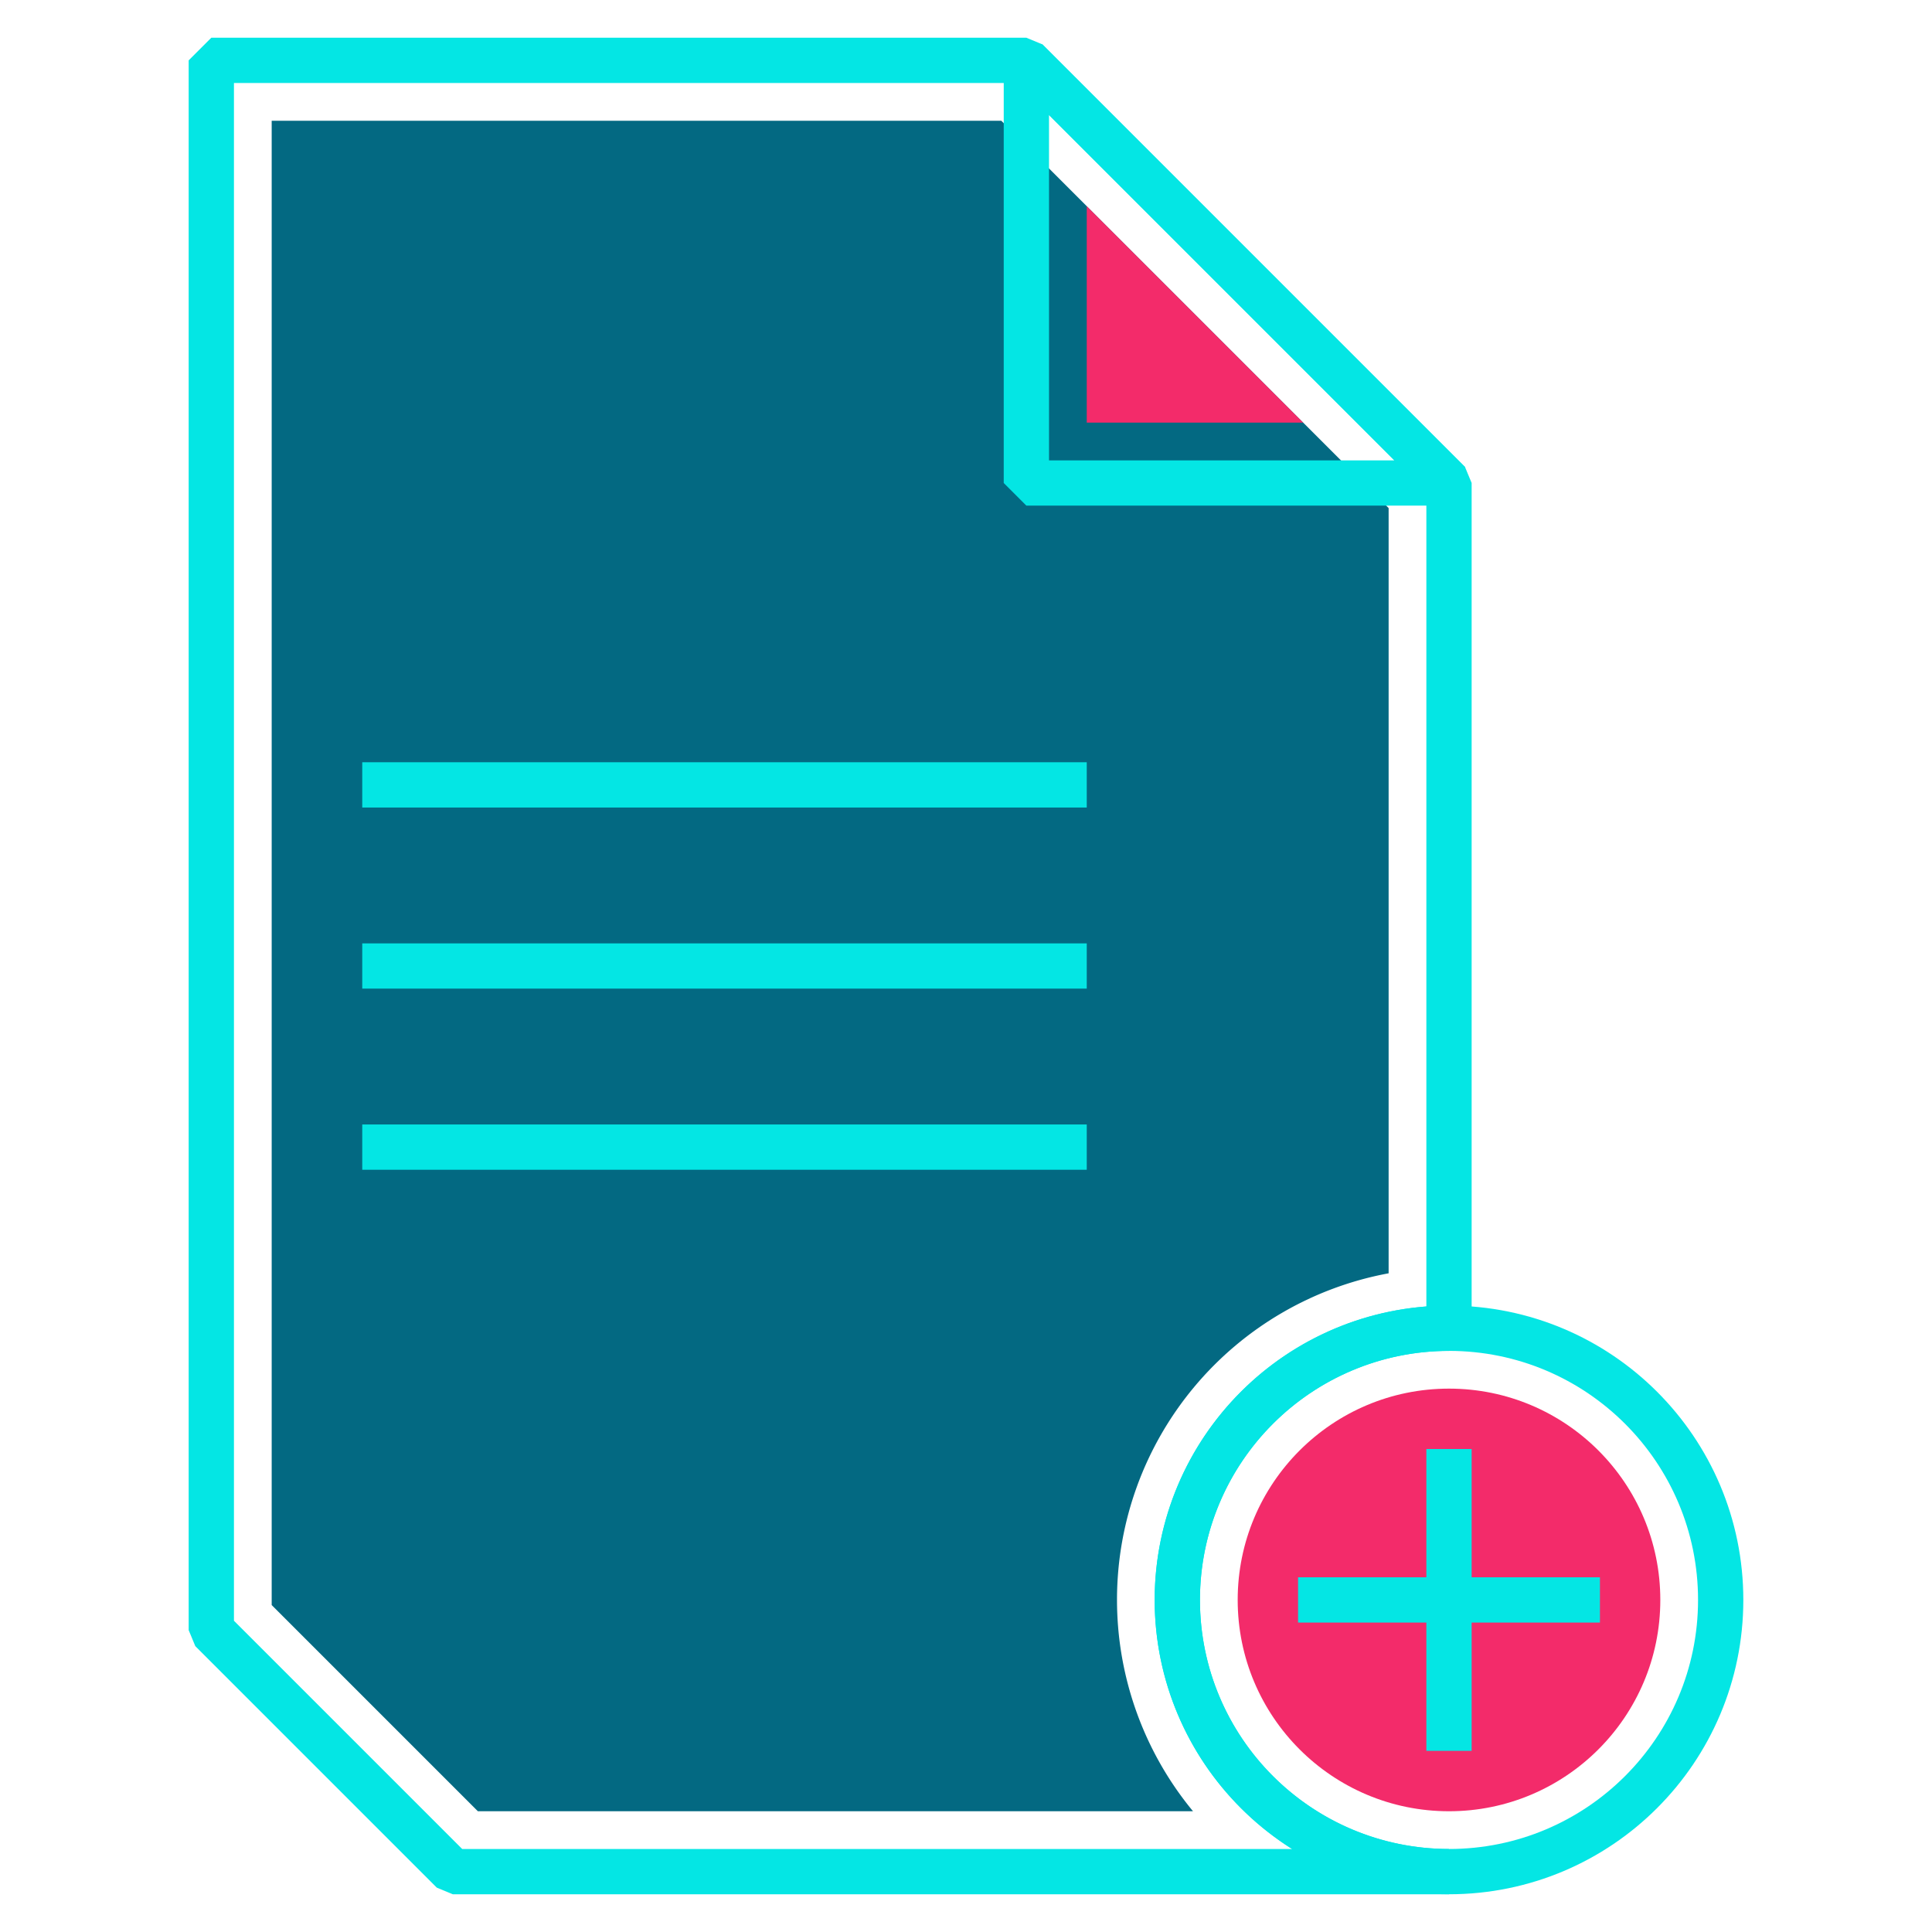 <svg xmlns="http://www.w3.org/2000/svg" viewBox="0 0 64 64"><defs><style>.cls-1{fill:none;stroke:#04e6e4;stroke-linejoin:bevel;stroke-width:1.5px;}.cls-2{fill:#f32b6a;}.cls-3{fill:#036982;}</style></defs><g id="document-new"><circle class="cls-1" cx="48" cy="53" r="9"/><circle class="cls-2" cx="48" cy="53" r="7"/><line class="cls-1" x1="48" y1="58" x2="48" y2="48"/><line class="cls-1" x1="43" y1="53" x2="53" y2="53"/><path class="cls-1" d="M39,53a9,9,0,0,0,9,9H15L7,54V2H34L48,16V44A9,9,0,0,0,39,53Z"/><path class="cls-3" d="M15.83,60,9,53.17V4H33.17L46,16.83V42.18A11,11,0,0,0,39.52,60Z"/><polygon class="cls-1" points="48 16 34 16 34 2 48 16"/><polygon class="cls-2" points="36 14 36 6.83 43.17 14 36 14"/><line class="cls-1" x1="12" y1="26" x2="36" y2="26"/><line class="cls-1" x1="12" y1="32" x2="36" y2="32"/><line class="cls-1" x1="12" y1="38" x2="36" y2="38"/></g></svg>